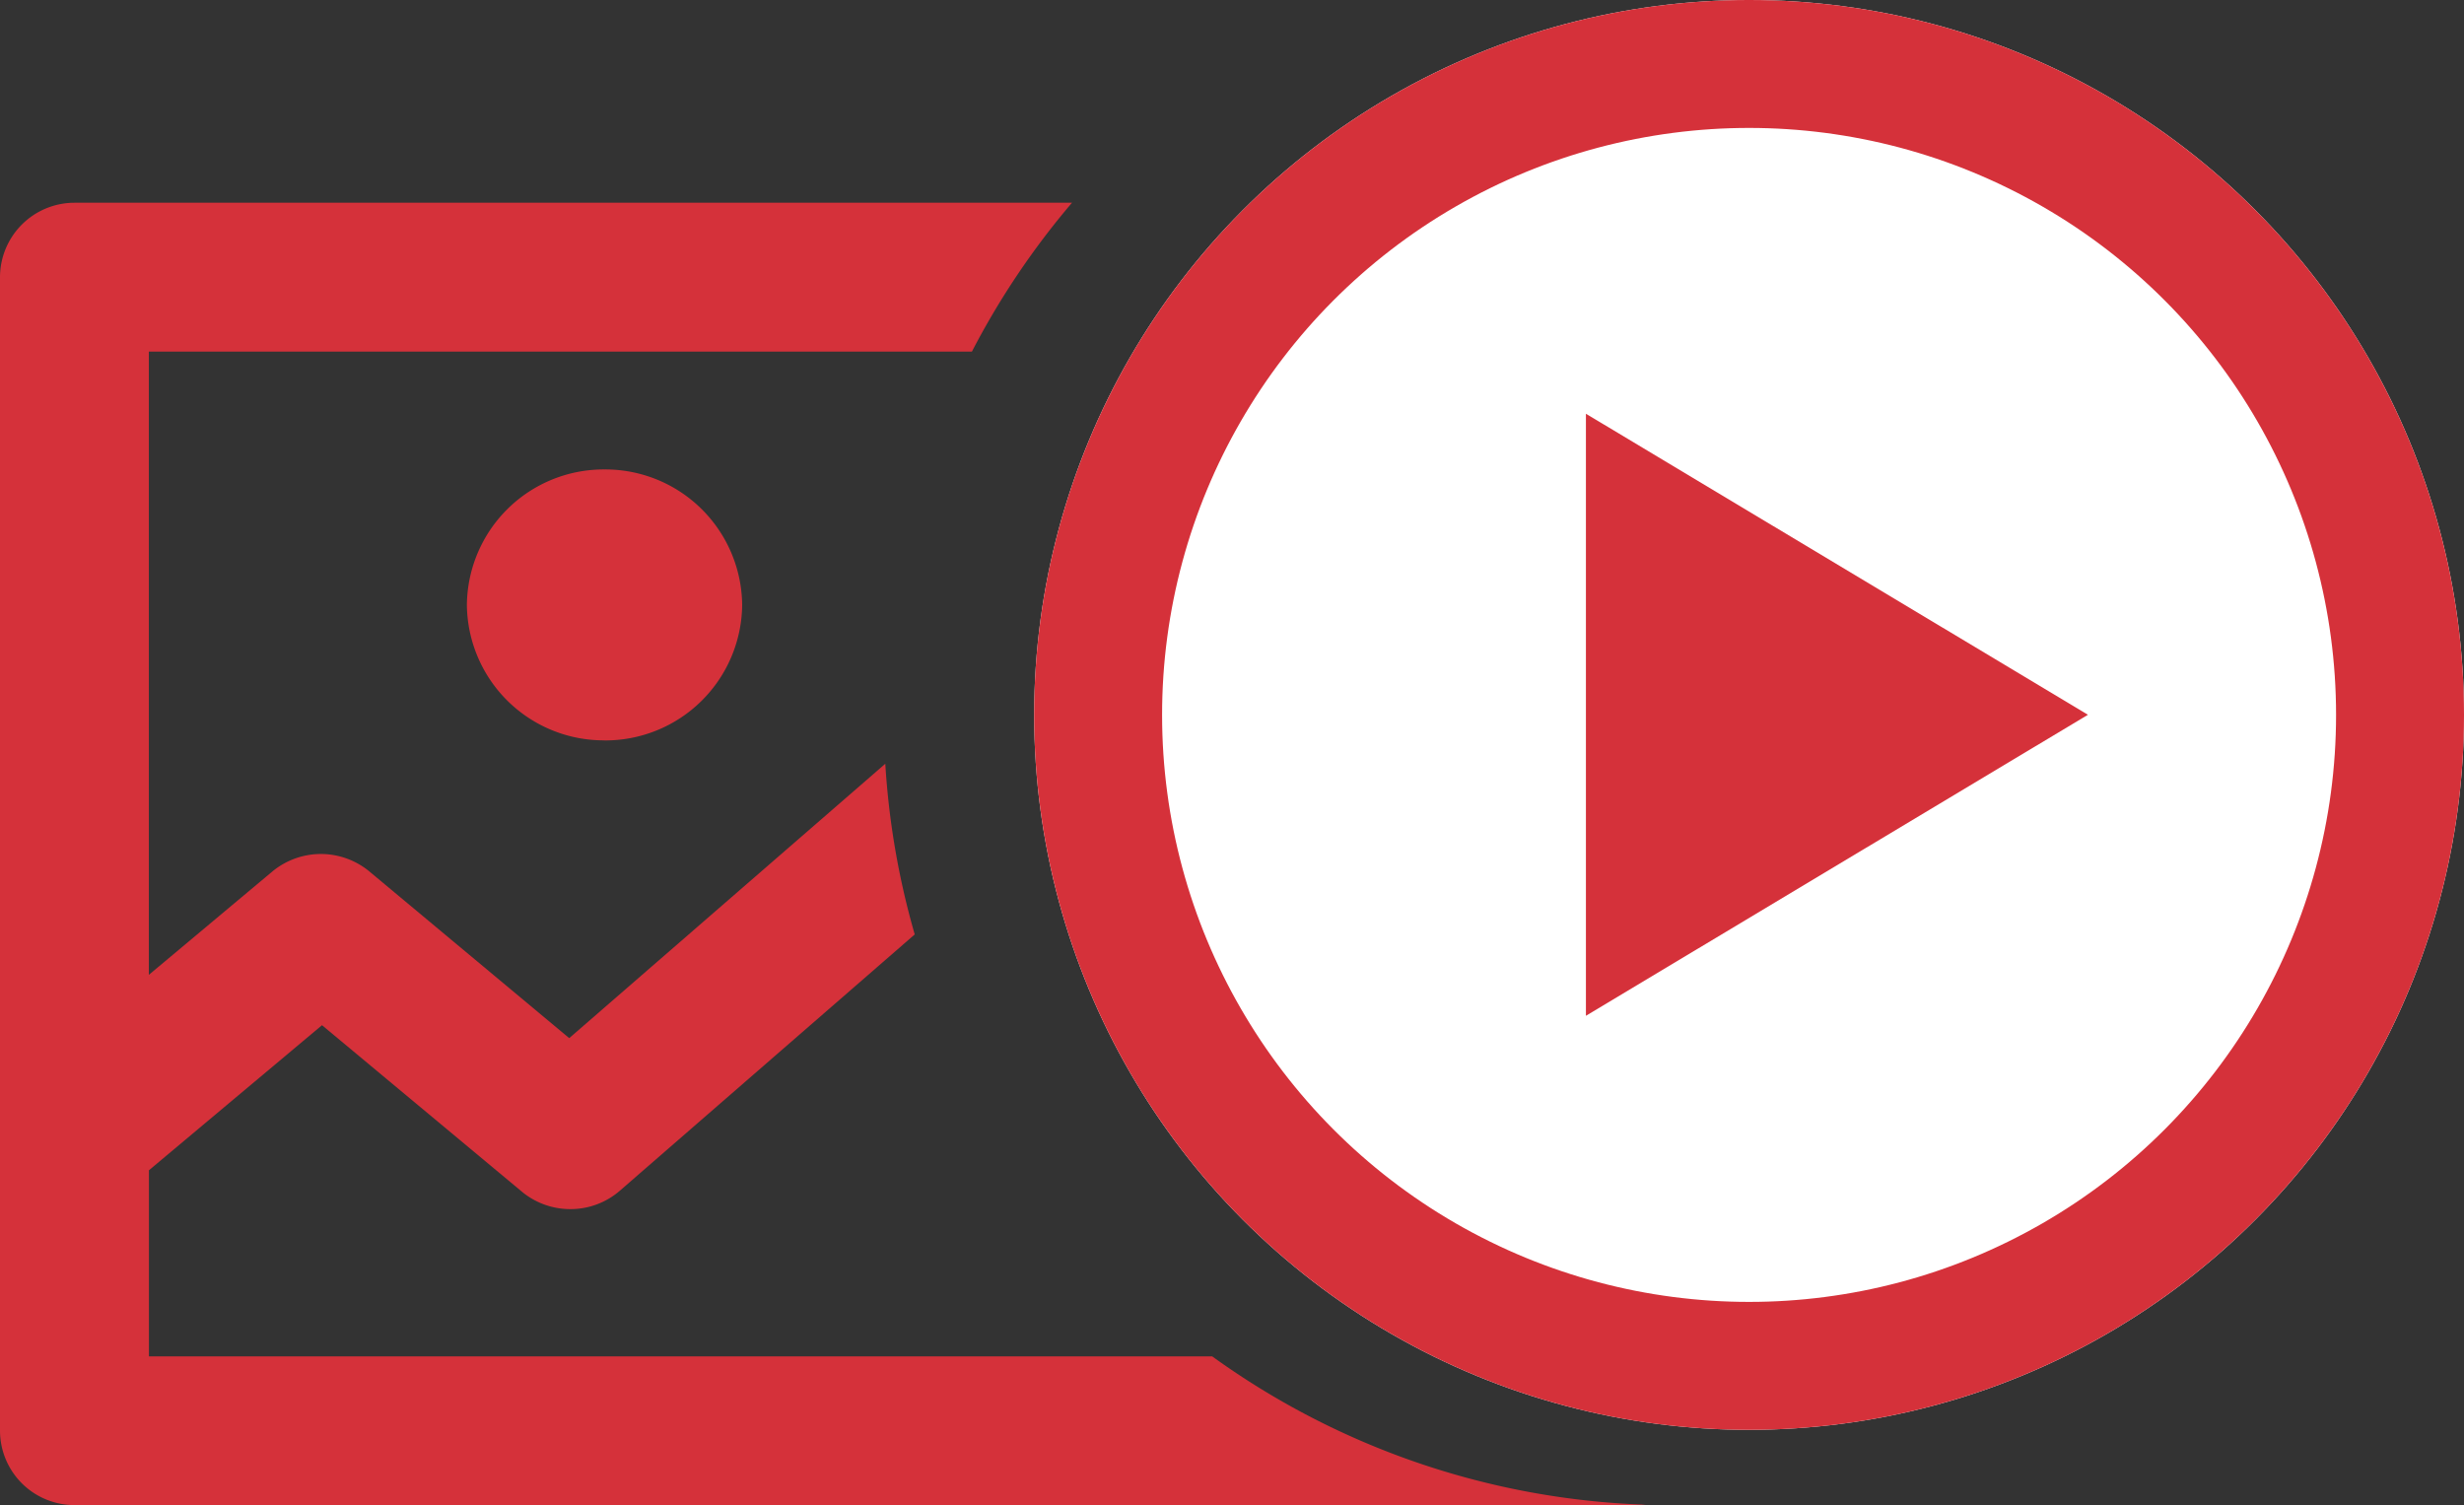 <svg xmlns="http://www.w3.org/2000/svg" width="32.742" height="20.001" viewBox="0 0 32.742 20.001">
  <rect x="0" y="0" width="32.742" height="20.001" fill="#333333" stroke="none"/>
  <g id="media_icon" transform="translate(-557.258 -726)">
    <path id="Subtraction_2" data-name="Subtraction 2" d="M336.753-11174H315.99a.99.99,0,0,1-.989-.989v-15.326a.991.991,0,0,1,.989-.991h13.256a10.492,10.492,0,0,0-1.33,1.978H316.979v8.282l1.655-1.385a1.016,1.016,0,0,1,.631-.221,1.016,1.016,0,0,1,.631.221l2.669,2.226,4.2-3.646a10.491,10.491,0,0,0,.391,2.268l-3.92,3.407a1,1,0,0,1-.656.243,1.008,1.008,0,0,1-.631-.221l-2.669-2.223-2.3,1.928v2.473h14.129a10.446,10.446,0,0,0,5.758,1.971A1.079,1.079,0,0,1,336.753-11174Zm-13.719-10.162a1.819,1.819,0,0,1-1.829-1.8,1.819,1.819,0,0,1,1.829-1.8,1.819,1.819,0,0,1,1.829,1.8A1.819,1.819,0,0,1,323.034-11184.161Z" transform="translate(242.257 11920)" fill="#d5313a"/>
    <g id="Group_23773" data-name="Group 23773" transform="translate(-3.339 -0.339)">
      <g id="Ellipse_11699" data-name="Ellipse 11699" transform="translate(574.339 726.339)" fill="#fff" stroke="#d5313a" stroke-width="1.7">
        <circle cx="9.5" cy="9.5" r="9.5" stroke="none"/>
        <circle cx="9.5" cy="9.5" r="8.65" fill="none"/>
      </g>
      <path id="video" d="M8,15V7l6.671,4Z" transform="translate(573.671 724.837)" fill="#d5313a"/>
    </g>
  </g>
</svg>
